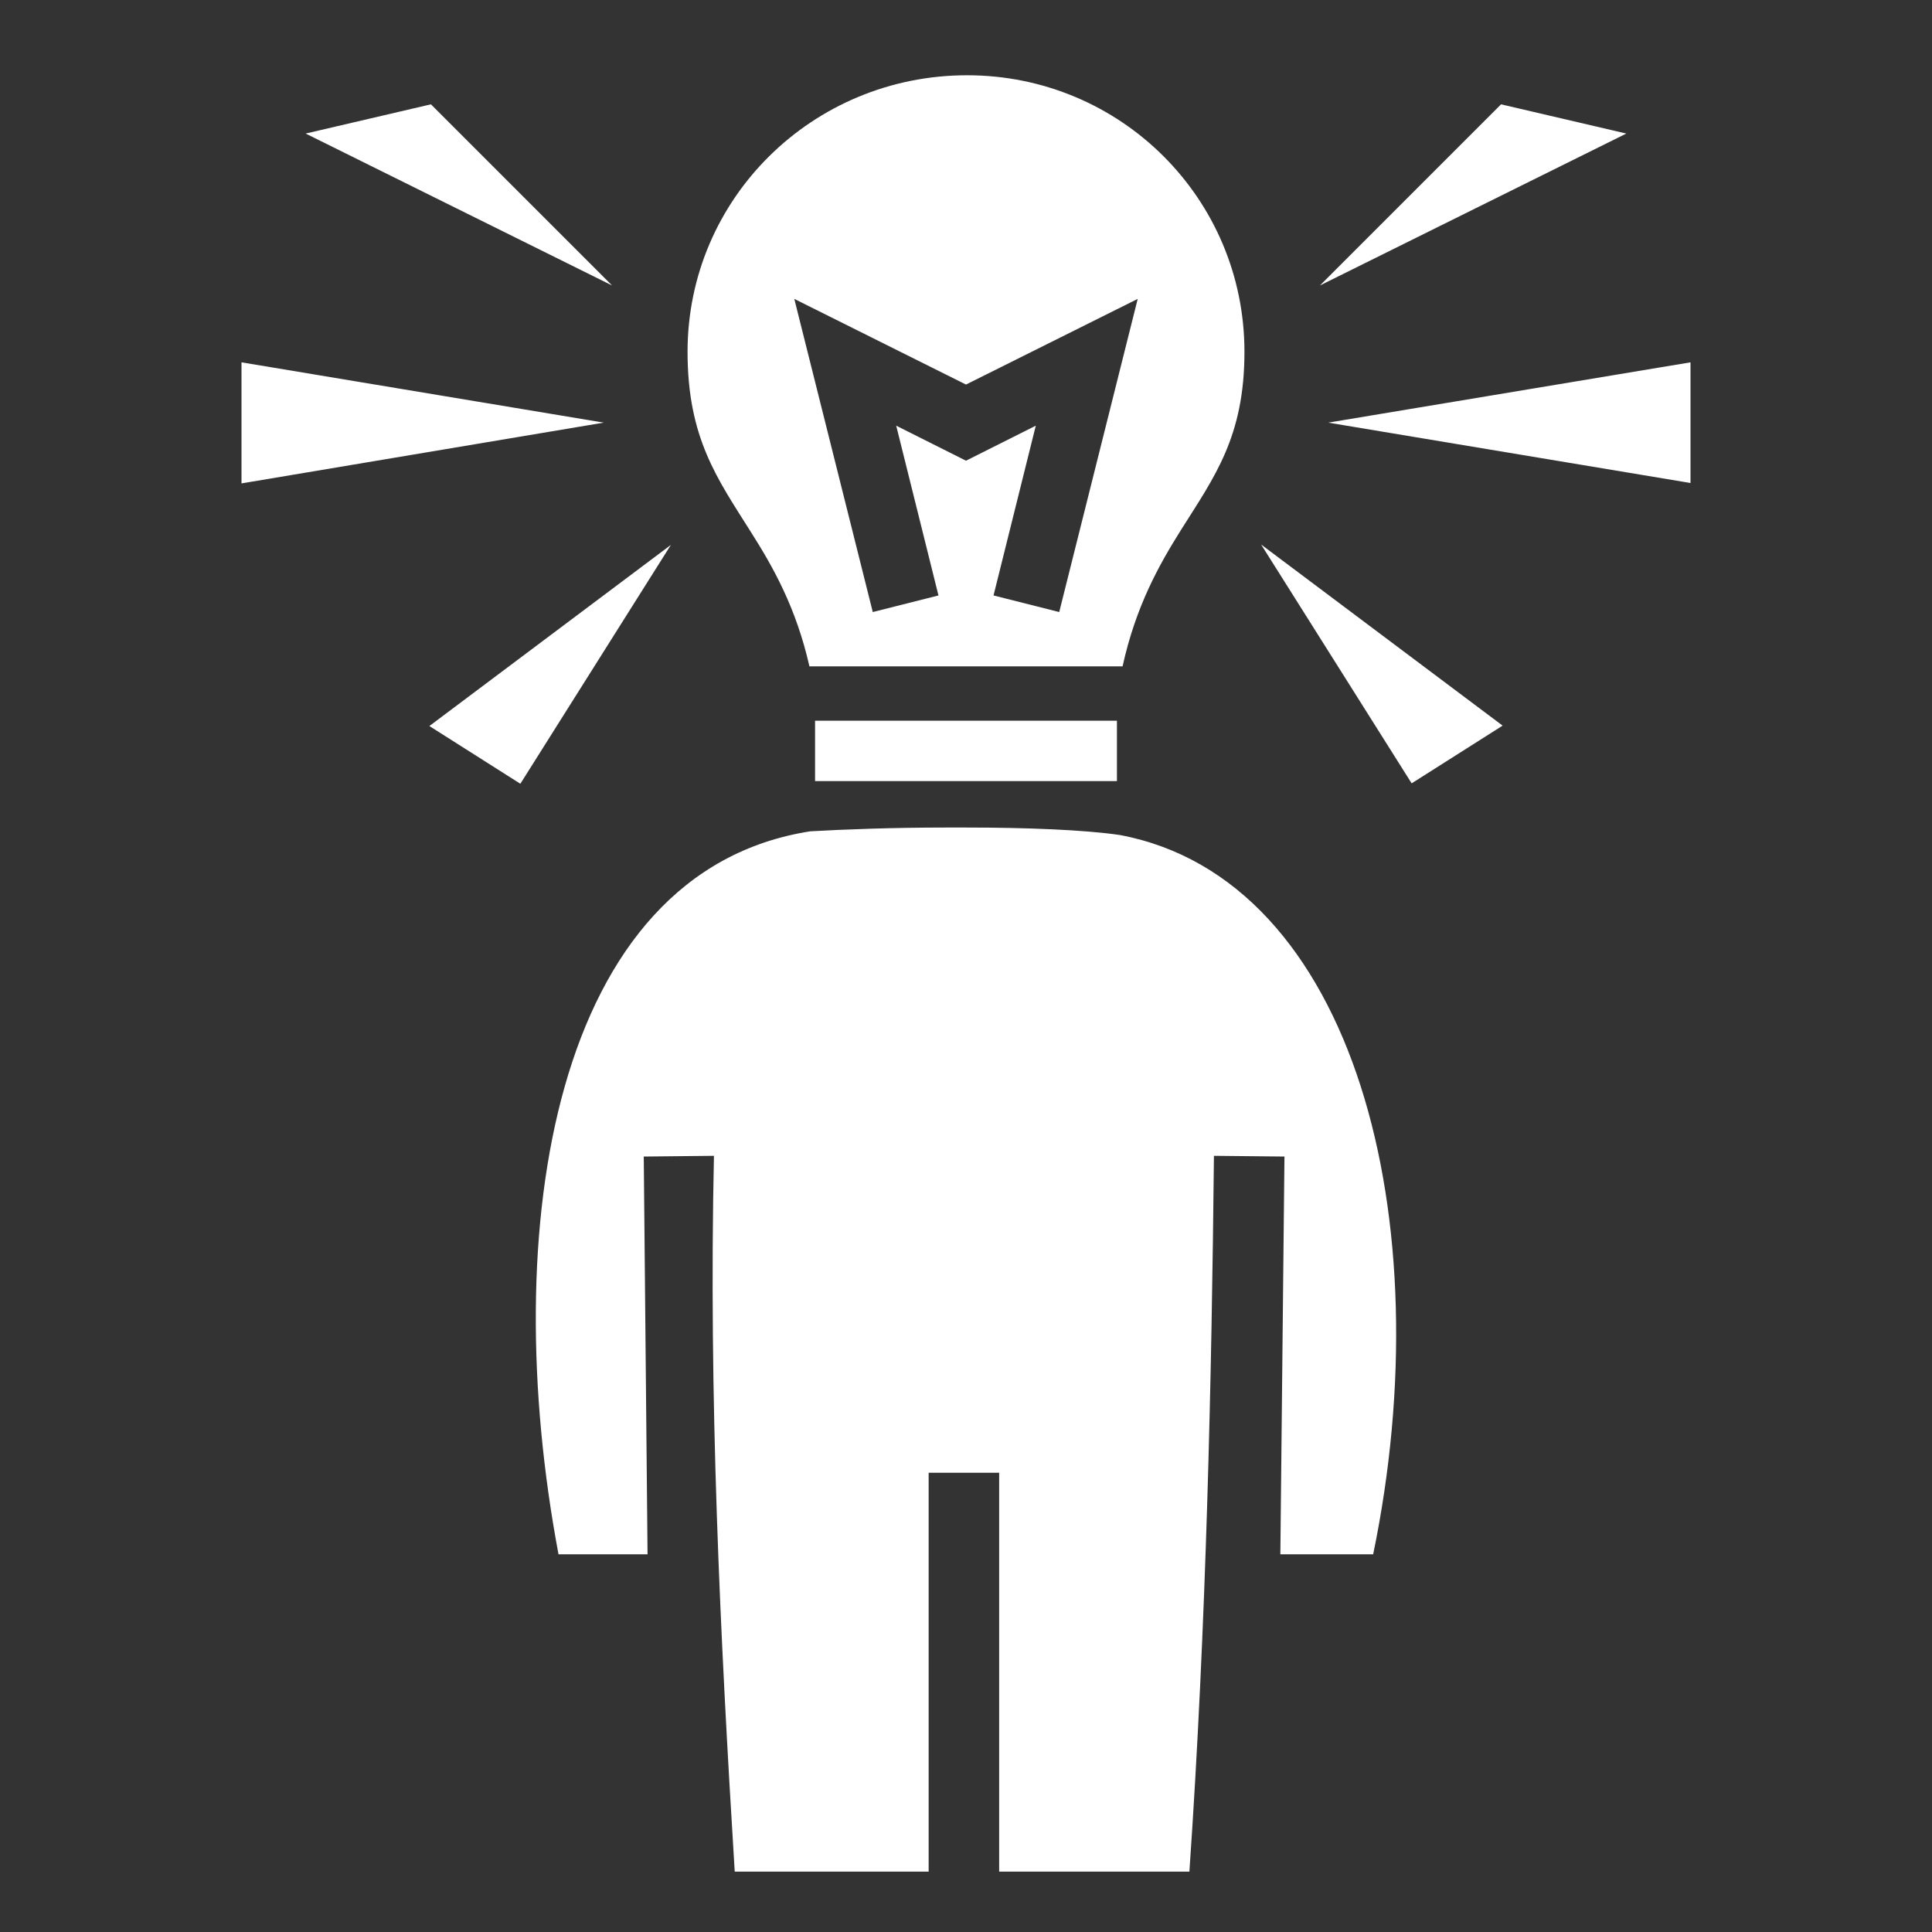 <svg width="24" height="24" viewBox="0 0 24 24" fill="none" xmlns="http://www.w3.org/2000/svg">
<rect x="0" y="0" width="24" height="24" fill="#333333" stroke="none"/>
<path d="M12.014 0.935C10.092 0.935 8.541 2.468 8.541 4.37C8.541 5.447 8.916 5.953 9.328 6.609C9.605 7.045 9.891 7.552 10.055 8.278H13.945C14.109 7.533 14.395 7.022 14.672 6.581C15.089 5.92 15.459 5.423 15.459 4.37C15.459 2.468 13.922 0.935 12.014 0.935ZM5.353 1.296L3.797 1.659L7.603 3.546L5.353 1.296ZM18.647 1.296L16.397 3.546L20.203 1.659L18.647 1.296ZM9.867 3.713L12 4.777L14.133 3.713L13.158 7.603L12.342 7.397L12.867 5.288L12 5.723L11.133 5.288L11.658 7.397L10.842 7.603L9.867 3.713ZM3 4.501V6.005L7.5 5.25L3 4.501ZM21 4.501L16.5 5.25L21 6V4.501ZM15.666 6.764L17.536 9.731L18.666 9.014L15.666 6.764ZM8.334 6.769L5.334 9.019L6.464 9.736L8.334 6.769ZM10.125 8.953V9.703H13.875V8.953H10.125ZM11.738 10.28C11.095 10.28 10.477 10.303 10.064 10.327C6.867 10.828 6.178 15.267 6.938 19.308H8.044L7.997 14.367L8.869 14.358C8.803 17.344 8.944 20.292 9.127 23.25H11.536V18.295H12.412V23.25H14.775C14.986 20.203 15.052 17.086 15.08 14.358L15.956 14.367L15.905 19.308H17.058C17.916 15.159 16.833 10.922 13.912 10.373C13.472 10.308 12.745 10.28 12.009 10.28H11.738Z" fill="white"/>
</svg>
